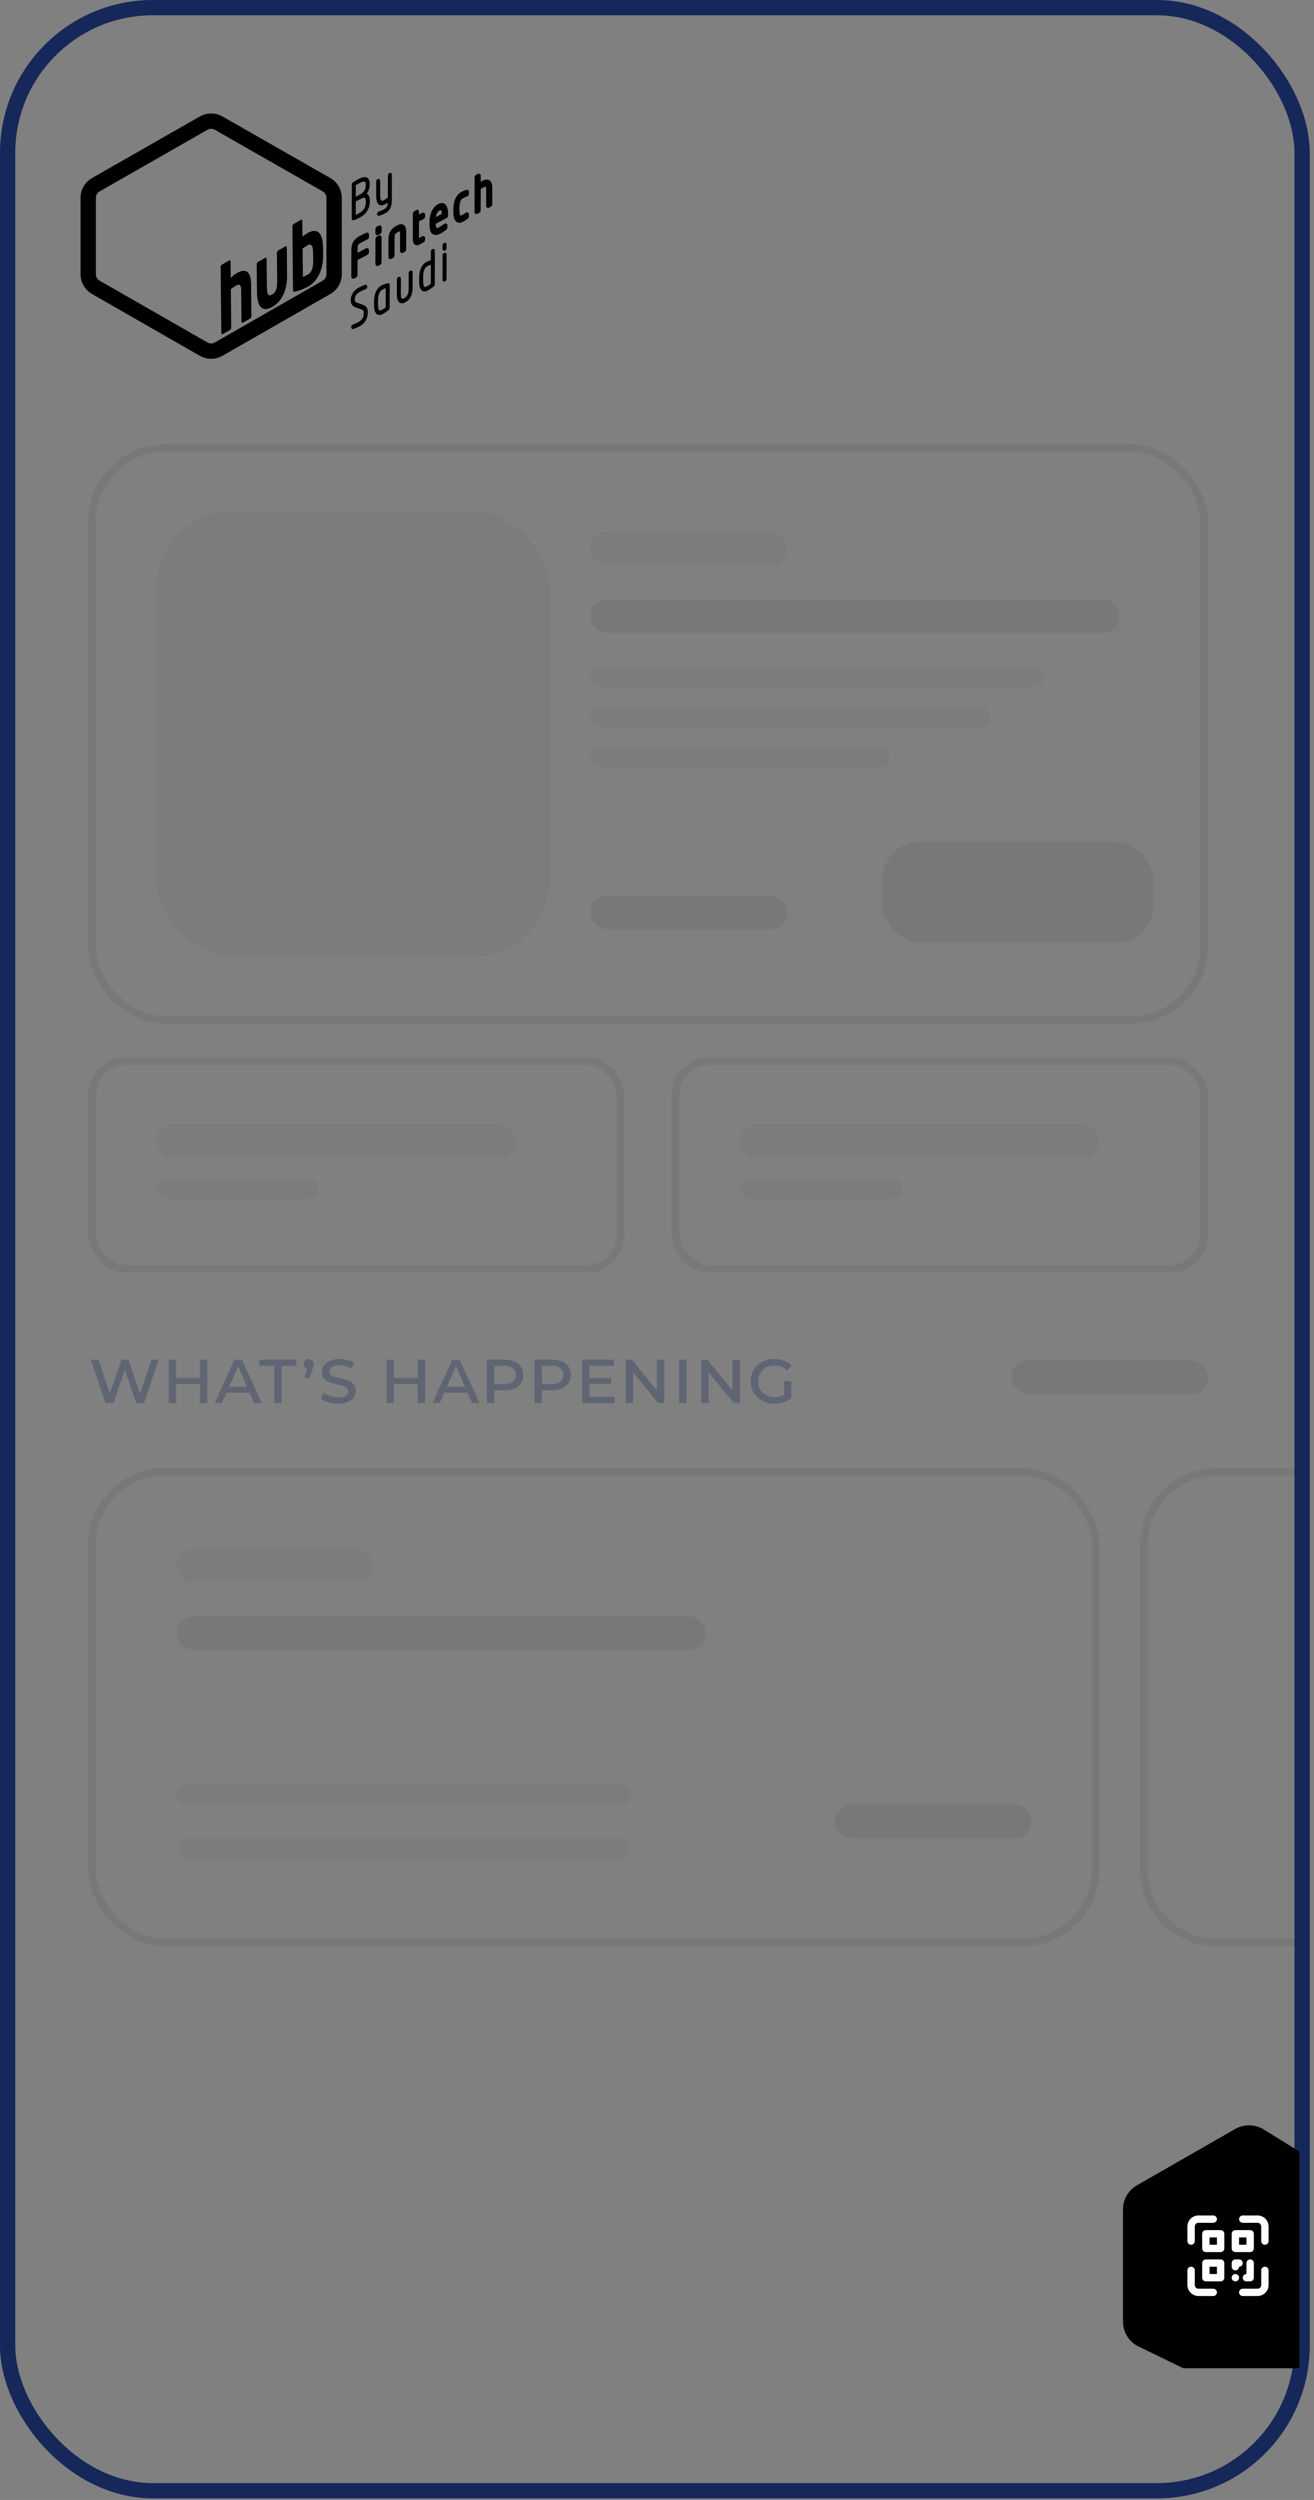 <svg width="172" height="327" viewBox="0 0 172 327" fill="none" xmlns="http://www.w3.org/2000/svg">
<rect x="0" y="0" width="172" height="327" fill="#808080" stroke="none"/>
<rect x="12.047" y="58.633" width="145.571" height="74.753" rx="9.5" stroke="#333333" stroke-opacity="0.1"/>
<rect x="12.047" y="192.531" width="131.358" height="61.54" rx="9.5" stroke="#333333" stroke-opacity="0.1"/>
<rect x="12.047" y="138.789" width="69.177" height="27.187" rx="4.5" stroke="#333333" stroke-opacity="0.1"/>
<rect x="88.438" y="138.789" width="69.177" height="27.187" rx="4.5" stroke="#333333" stroke-opacity="0.1"/>
<rect x="20.43" y="66.945" width="51.522" height="58.136" rx="10" fill="#333333" fill-opacity="0.05"/>
<rect x="77.281" y="69.578" width="25.761" height="4.404" rx="2.202" fill="#333333" fill-opacity="0.05"/>
<rect x="23.102" y="202.602" width="25.761" height="4.404" rx="2.202" fill="#333333" fill-opacity="0.05"/>
<rect x="20.43" y="147.094" width="47.08" height="4.404" rx="2.202" fill="#333333" fill-opacity="0.05"/>
<rect x="96.828" y="147.094" width="47.08" height="4.404" rx="2.202" fill="#333333" fill-opacity="0.05"/>
<rect x="77.281" y="117.156" width="25.761" height="4.404" rx="2.202" fill="#333333" fill-opacity="0.1"/>
<rect x="109.266" y="236.062" width="25.761" height="4.404" rx="2.202" fill="#333333" fill-opacity="0.1"/>
<rect x="132.359" y="177.938" width="25.761" height="4.404" rx="2.202" fill="#333333" fill-opacity="0.1"/>
<rect x="115.477" y="110.102" width="35.532" height="13.213" rx="5" fill="#333333" fill-opacity="0.1"/>
<rect x="77.281" y="87.203" width="59.517" height="2.643" rx="1.321" fill="#333333" fill-opacity="0.05"/>
<rect x="23.102" y="233.414" width="59.517" height="2.643" rx="1.321" fill="#333333" fill-opacity="0.05"/>
<rect x="20.43" y="154.156" width="21.319" height="2.643" rx="1.321" fill="#333333" fill-opacity="0.05"/>
<rect x="96.828" y="154.156" width="21.319" height="2.643" rx="1.321" fill="#333333" fill-opacity="0.05"/>
<rect x="77.281" y="92.492" width="52.41" height="2.643" rx="1.321" fill="#333333" fill-opacity="0.05"/>
<rect x="23.102" y="240.469" width="59.517" height="2.643" rx="1.321" fill="#333333" fill-opacity="0.05"/>
<rect x="77.281" y="97.773" width="39.086" height="2.643" rx="1.321" fill="#333333" fill-opacity="0.05"/>
<rect x="77.281" y="78.398" width="69.288" height="4.404" rx="2.202" fill="#333333" fill-opacity="0.1"/>
<rect x="23.102" y="211.398" width="69.288" height="4.404" rx="2.202" fill="#333333" fill-opacity="0.1"/>
<path d="M159.234 192.531H170.054V254.071H159.234C153.988 254.071 149.734 249.818 149.734 244.571V202.031C149.734 196.785 153.988 192.531 159.234 192.531Z" stroke="#333333" stroke-opacity="0.1"/>
<rect x="1" y="1" width="169.444" height="324.794" rx="19" stroke="#16275A" stroke-width="2"/>
<path opacity="0.3" d="M13.807 183.523L11.887 177.843H12.887L14.617 183.033H14.117L15.907 177.843H16.817L18.567 183.033H18.087L19.837 177.843H20.777L18.857 183.523H17.827L16.207 178.773H16.477L14.847 183.523H13.807ZM22.087 183.523V177.843H23.057V180.243H26.167V177.843H27.137V183.523H26.167V181.043H23.057V183.523H22.087ZM28.099 183.523L30.699 177.843H31.659L34.269 183.523H33.289L31.019 178.353H31.349L29.049 183.523H28.099ZM29.289 182.173L29.549 181.403H32.669L32.929 182.173H29.289ZM35.89 183.523V178.643H33.95V177.843H38.8V178.643H36.86V183.523H35.89ZM39.871 180.263L40.301 178.503L40.411 179.083C40.225 179.083 40.068 179.023 39.941 178.903C39.815 178.783 39.752 178.63 39.752 178.443C39.752 178.25 39.812 178.09 39.931 177.963C40.058 177.837 40.215 177.773 40.401 177.773C40.595 177.773 40.755 177.837 40.882 177.963C41.008 178.09 41.072 178.25 41.072 178.443C41.072 178.497 41.065 178.553 41.051 178.613C41.045 178.673 41.032 178.743 41.011 178.823C40.992 178.903 40.958 179.007 40.911 179.133L40.502 180.263H39.871ZM46.565 181.903C46.565 182.25 46.472 182.55 46.285 182.803C46.105 183.057 45.842 183.253 45.495 183.393C45.155 183.533 44.742 183.603 44.255 183.603C43.815 183.603 43.385 183.543 42.965 183.423C42.552 183.297 42.228 183.13 41.995 182.923L42.375 182.163C42.602 182.343 42.885 182.493 43.225 182.613C43.565 182.727 43.922 182.783 44.295 182.783C44.775 182.783 45.112 182.707 45.305 182.553C45.498 182.393 45.595 182.207 45.595 181.993C45.595 181.807 45.532 181.66 45.405 181.553C45.285 181.44 45.122 181.353 44.915 181.293C44.708 181.227 44.482 181.167 44.235 181.113C43.995 181.06 43.752 181 43.505 180.933C43.265 180.867 43.042 180.777 42.835 180.663C42.635 180.55 42.472 180.397 42.345 180.203C42.218 180.003 42.155 179.753 42.155 179.453C42.155 179.113 42.248 178.817 42.435 178.563C42.622 178.31 42.885 178.113 43.225 177.973C43.565 177.833 43.972 177.763 44.445 177.763C44.792 177.763 45.135 177.803 45.475 177.883C45.815 177.957 46.108 178.08 46.355 178.253L46.005 179.033C45.765 178.867 45.505 178.75 45.225 178.683C44.952 178.617 44.682 178.583 44.415 178.583C43.962 178.583 43.632 178.663 43.425 178.823C43.225 178.977 43.125 179.167 43.125 179.393C43.125 179.58 43.188 179.73 43.315 179.843C43.442 179.95 43.605 180.037 43.805 180.103C44.012 180.163 44.238 180.22 44.485 180.273C44.732 180.327 44.975 180.387 45.215 180.453C45.455 180.52 45.678 180.61 45.885 180.723C46.092 180.837 46.255 180.99 46.375 181.183C46.502 181.37 46.565 181.61 46.565 181.903ZM50.593 183.523V177.843H51.563V180.243H54.673V177.843H55.643V183.523H54.673V181.043H51.563V183.523H50.593ZM56.605 183.523L59.205 177.843H60.165L62.775 183.523H61.795L59.525 178.353H59.855L57.555 183.523H56.605ZM57.795 182.173L58.055 181.403H61.175L61.435 182.173H57.795ZM63.738 183.523V177.843H66.058C66.558 177.843 66.988 177.923 67.348 178.083C67.708 178.237 67.988 178.463 68.188 178.763C68.388 179.057 68.488 179.417 68.488 179.843C68.488 180.263 68.388 180.623 68.188 180.923C67.988 181.223 67.708 181.453 67.348 181.613C66.988 181.773 66.558 181.853 66.058 181.853H64.278L64.708 181.393V183.523H63.738ZM64.708 181.503L64.338 181.043H65.998C66.491 181.043 66.864 180.94 67.118 180.733C67.378 180.527 67.508 180.23 67.508 179.843C67.508 179.457 67.378 179.16 67.118 178.953C66.864 178.747 66.491 178.643 65.998 178.643H64.338L64.708 178.183V181.503ZM69.968 183.523V177.843H72.288C72.788 177.843 73.218 177.923 73.578 178.083C73.938 178.237 74.218 178.463 74.418 178.763C74.618 179.057 74.718 179.417 74.718 179.843C74.718 180.263 74.618 180.623 74.418 180.923C74.218 181.223 73.938 181.453 73.578 181.613C73.218 181.773 72.788 181.853 72.288 181.853H70.508L70.938 181.393V183.523H69.968ZM70.938 181.503L70.568 181.043H72.228C72.721 181.043 73.095 180.94 73.348 180.733C73.608 180.527 73.738 180.23 73.738 179.843C73.738 179.457 73.608 179.16 73.348 178.953C73.095 178.747 72.721 178.643 72.228 178.643H70.568L70.938 178.183V181.503ZM77.008 180.243H79.999V181.033H77.008V180.243ZM77.168 182.713H80.459V183.523H76.198V177.843H80.349V178.643H77.168V182.713ZM81.902 183.523V177.843H82.702L86.352 182.323H85.982V177.843H86.952V183.523H86.152L82.492 179.043H82.872V183.523H81.902ZM88.894 183.523V177.843H89.864V183.523H88.894ZM91.794 183.523V177.843H92.594L96.244 182.323H95.874V177.843H96.844V183.523H96.044L92.384 179.043H92.764V183.523H91.794ZM103.576 182.873C103.39 183.027 103.18 183.16 102.946 183.273C102.713 183.38 102.463 183.463 102.196 183.523C101.93 183.577 101.66 183.603 101.386 183.603C100.786 183.603 100.25 183.477 99.776 183.223C99.303 182.97 98.93 182.623 98.656 182.183C98.39 181.737 98.256 181.237 98.256 180.683C98.256 180.117 98.39 179.617 98.656 179.183C98.93 178.743 99.296 178.397 99.756 178.143C100.223 177.89 100.753 177.763 101.346 177.763C101.84 177.763 102.28 177.837 102.666 177.983C103.053 178.13 103.376 178.353 103.636 178.653L103.016 179.283C102.796 179.05 102.546 178.88 102.266 178.773C101.993 178.66 101.693 178.603 101.366 178.603C100.96 178.603 100.593 178.693 100.266 178.873C99.946 179.047 99.693 179.29 99.506 179.603C99.326 179.917 99.236 180.277 99.236 180.683C99.236 181.077 99.33 181.433 99.516 181.753C99.703 182.067 99.96 182.313 100.286 182.493C100.613 182.673 100.983 182.763 101.396 182.763C101.716 182.763 102.01 182.717 102.276 182.623C102.543 182.523 102.79 182.37 103.016 182.163L103.576 182.873ZM102.636 182.883V180.653H103.576V182.873L102.636 182.883Z" fill="#172659"/>
<path d="M161.669 278.487C162.802 277.838 164.199 277.838 165.333 278.487L170.096 281.435C170.096 282.525 170.096 295.578 170.096 296.876V305.051C170.096 306.349 170.096 306.505 170.096 307.231V309.775H164.05C161.302 309.775 156.172 309.775 154.89 309.775L148.832 306.827C147.698 306.178 147 304.978 147 303.68V288.982C147 287.684 147.698 286.485 148.832 285.836L161.669 278.487Z" fill="black"/>
<path d="M158.811 299.368H156.879C156.751 299.368 156.628 299.317 156.537 299.228C156.447 299.138 156.396 299.016 156.396 298.889V296.973C156.396 296.846 156.345 296.724 156.254 296.634C156.164 296.545 156.041 296.494 155.913 296.494C155.785 296.494 155.662 296.545 155.571 296.634C155.481 296.724 155.43 296.846 155.43 296.973V298.889C155.43 299.27 155.582 299.635 155.854 299.905C156.126 300.174 156.494 300.326 156.879 300.326H158.811C158.939 300.326 159.062 300.275 159.152 300.185C159.243 300.096 159.294 299.974 159.294 299.847C159.294 299.72 159.243 299.598 159.152 299.508C159.062 299.418 158.939 299.368 158.811 299.368ZM165.573 296.494C165.445 296.494 165.322 296.545 165.231 296.634C165.141 296.724 165.09 296.846 165.09 296.973V298.889C165.09 299.016 165.039 299.138 164.948 299.228C164.858 299.317 164.735 299.368 164.607 299.368H162.675C162.547 299.368 162.424 299.418 162.333 299.508C162.243 299.598 162.192 299.72 162.192 299.847C162.192 299.974 162.243 300.096 162.333 300.185C162.424 300.275 162.547 300.326 162.675 300.326H164.607C164.991 300.326 165.359 300.174 165.631 299.905C165.903 299.635 166.056 299.27 166.056 298.889V296.973C166.056 296.846 166.005 296.724 165.914 296.634C165.824 296.545 165.701 296.494 165.573 296.494ZM164.607 289.789H162.675C162.547 289.789 162.424 289.84 162.333 289.929C162.243 290.019 162.192 290.141 162.192 290.268C162.192 290.395 162.243 290.517 162.333 290.607C162.424 290.696 162.547 290.747 162.675 290.747H164.607C164.735 290.747 164.858 290.797 164.948 290.887C165.039 290.977 165.09 291.099 165.09 291.226V293.142C165.09 293.269 165.141 293.39 165.231 293.48C165.322 293.57 165.445 293.621 165.573 293.621C165.701 293.621 165.824 293.57 165.914 293.48C166.005 293.39 166.056 293.269 166.056 293.142V291.226C166.056 290.845 165.903 290.479 165.631 290.21C165.359 289.94 164.991 289.789 164.607 289.789ZM155.913 293.621C156.041 293.621 156.164 293.57 156.254 293.48C156.345 293.39 156.396 293.269 156.396 293.142V291.226C156.396 291.099 156.447 290.977 156.537 290.887C156.628 290.797 156.751 290.747 156.879 290.747H158.811C158.939 290.747 159.062 290.696 159.152 290.607C159.243 290.517 159.294 290.395 159.294 290.268C159.294 290.141 159.243 290.019 159.152 289.929C159.062 289.84 158.939 289.789 158.811 289.789H156.879C156.494 289.789 156.126 289.94 155.854 290.21C155.582 290.479 155.43 290.845 155.43 291.226V293.142C155.43 293.269 155.481 293.39 155.571 293.48C155.662 293.57 155.785 293.621 155.913 293.621ZM159.777 291.705H157.845C157.717 291.705 157.594 291.755 157.503 291.845C157.413 291.935 157.362 292.057 157.362 292.184V294.1C157.362 294.227 157.413 294.348 157.503 294.438C157.594 294.528 157.717 294.578 157.845 294.578H159.777C159.905 294.578 160.028 294.528 160.118 294.438C160.209 294.348 160.26 294.227 160.26 294.1V292.184C160.26 292.057 160.209 291.935 160.118 291.845C160.028 291.755 159.905 291.705 159.777 291.705ZM159.294 293.621H158.328V292.663H159.294V293.621ZM161.709 294.578H163.641C163.769 294.578 163.892 294.528 163.982 294.438C164.073 294.348 164.124 294.227 164.124 294.1V292.184C164.124 292.057 164.073 291.935 163.982 291.845C163.892 291.755 163.769 291.705 163.641 291.705H161.709C161.581 291.705 161.458 291.755 161.367 291.845C161.277 291.935 161.226 292.057 161.226 292.184V294.1C161.226 294.227 161.277 294.348 161.367 294.438C161.458 294.528 161.581 294.578 161.709 294.578ZM162.192 292.663H163.158V293.621H162.192V292.663ZM159.777 295.536H157.845C157.717 295.536 157.594 295.587 157.503 295.677C157.413 295.766 157.362 295.888 157.362 296.015V297.931C157.362 298.058 157.413 298.18 157.503 298.27C157.594 298.359 157.717 298.41 157.845 298.41H159.777C159.905 298.41 160.028 298.359 160.118 298.27C160.209 298.18 160.26 298.058 160.26 297.931V296.015C160.26 295.888 160.209 295.766 160.118 295.677C160.028 295.587 159.905 295.536 159.777 295.536ZM159.294 297.452H158.328V296.494H159.294V297.452ZM161.709 296.973C161.837 296.973 161.96 296.923 162.05 296.833C162.141 296.743 162.192 296.621 162.192 296.494C162.32 296.494 162.443 296.444 162.533 296.354C162.624 296.264 162.675 296.142 162.675 296.015C162.675 295.888 162.624 295.766 162.533 295.677C162.443 295.587 162.32 295.536 162.192 295.536H161.709C161.581 295.536 161.458 295.587 161.367 295.677C161.277 295.766 161.226 295.888 161.226 296.015V296.494C161.226 296.621 161.277 296.743 161.367 296.833C161.458 296.923 161.581 296.973 161.709 296.973ZM163.641 295.536C163.513 295.536 163.39 295.587 163.299 295.677C163.209 295.766 163.158 295.888 163.158 296.015V297.452C163.03 297.452 162.907 297.503 162.816 297.592C162.726 297.682 162.675 297.804 162.675 297.931C162.675 298.058 162.726 298.18 162.816 298.27C162.907 298.359 163.03 298.41 163.158 298.41H163.641C163.769 298.41 163.892 298.359 163.982 298.27C164.073 298.18 164.124 298.058 164.124 297.931V296.015C164.124 295.888 164.073 295.766 163.982 295.677C163.892 295.587 163.769 295.536 163.641 295.536ZM161.709 297.452C161.613 297.452 161.52 297.48 161.44 297.533C161.361 297.585 161.299 297.66 161.262 297.748C161.226 297.835 161.216 297.932 161.235 298.024C161.254 298.117 161.3 298.203 161.367 298.27C161.435 298.337 161.521 298.382 161.614 298.401C161.708 298.419 161.805 298.41 161.893 298.373C161.982 298.337 162.057 298.276 162.11 298.197C162.163 298.118 162.192 298.026 162.192 297.931C162.192 297.804 162.141 297.682 162.05 297.592C161.96 297.503 161.837 297.452 161.709 297.452Z" fill="white"/>
<path d="M42.748 24.168L28.621 16.104C28.015 15.757 27.267 15.757 26.66 16.104L12.533 24.168C11.922 24.516 11.547 25.16 11.547 25.859V35.889C11.547 36.586 11.922 37.229 12.53 37.578L26.657 45.668C27.265 46.016 28.015 46.016 28.624 45.668L42.751 37.578C43.36 37.228 43.734 36.586 43.734 35.889V25.859C43.734 25.16 43.359 24.516 42.748 24.168Z" stroke="black" stroke-width="2.008" stroke-miterlimit="10"/>
<path d="M42.285 32.391C42.265 30.528 41.597 29.726 40.245 30.494C40.086 30.584 39.821 30.769 39.59 30.948L39.57 28.897C39.569 28.768 39.494 28.701 39.407 28.751L38.439 29.3C38.35 29.349 38.272 29.502 38.273 29.631L38.356 37.946C38.359 38.136 38.391 38.2 38.608 38.149C39.066 38.056 39.699 37.839 40.316 37.491C41.613 36.756 42.314 35.236 42.294 33.315L42.285 32.391ZM40.299 35.914C40.036 36.063 39.795 36.163 39.644 36.215L39.606 32.514C39.797 32.37 40.069 32.192 40.261 32.083C40.83 31.761 40.979 32.296 40.988 33.125L40.997 34.05C41.007 34.892 40.868 35.591 40.299 35.914Z" fill="black"/>
<path d="M37.577 36.015C37.606 38.802 36.2 39.825 35.695 40.111L35.583 40.174C35.078 40.46 33.668 41.034 33.639 38.246L33.602 34.606C33.602 34.474 33.663 34.32 33.752 34.27L34.737 33.711C34.825 33.662 34.897 33.74 34.899 33.87L34.937 37.51C34.948 38.637 35.19 38.762 35.567 38.548L35.679 38.486C36.056 38.272 36.293 37.875 36.282 36.748L36.244 33.108C36.243 32.978 36.314 32.818 36.403 32.768L37.388 32.21C37.475 32.16 37.54 32.242 37.541 32.372L37.577 36.015Z" fill="black"/>
<path d="M32.909 41.338C32.909 41.468 32.838 41.616 32.751 41.666L31.774 42.219C31.686 42.269 31.612 42.204 31.612 42.072L31.57 37.933C31.562 37.257 31.369 37.093 30.865 37.378C30.623 37.515 30.384 37.686 30.216 37.841L30.268 42.821C30.269 42.951 30.198 43.111 30.109 43.161L29.141 43.711C29.052 43.76 28.973 43.687 28.971 43.556L28.883 34.946C28.882 34.816 28.953 34.668 29.041 34.618L30.017 34.063C30.106 34.014 30.179 34.08 30.18 34.21L30.201 36.333C30.417 36.14 30.705 35.894 31.016 35.717C32.256 35.012 32.849 35.596 32.866 37.183L32.909 41.338Z" fill="black"/>
<path d="M47.998 25.343C48.254 24.993 48.394 24.571 48.395 24.125V24.055C48.395 23.651 48.285 23.38 48.068 23.25C47.807 23.093 47.439 23.15 46.909 23.428C46.627 23.576 46.329 23.758 46.211 23.833C46.118 23.894 46.053 24.017 46.053 24.129L46.047 28.573C46.047 28.67 46.079 28.741 46.143 28.783C46.165 28.798 46.203 28.816 46.254 28.816C46.282 28.816 46.313 28.811 46.348 28.796C46.567 28.715 46.816 28.603 47.052 28.48C47.94 28.015 48.41 27.277 48.411 26.347V26.24C48.411 25.864 48.323 25.594 48.148 25.439C48.102 25.397 48.053 25.365 47.998 25.343ZM47.875 24.228C47.874 24.777 47.641 25.165 47.16 25.417L46.569 25.727L46.571 24.228C46.6 24.212 46.631 24.194 46.663 24.175C46.785 24.103 46.925 24.022 47.057 23.953C47.413 23.767 47.648 23.706 47.759 23.771C47.835 23.817 47.876 23.954 47.876 24.159L47.875 24.228ZM46.569 26.357L47.309 25.969C47.515 25.861 47.672 25.829 47.755 25.879C47.842 25.931 47.891 26.096 47.89 26.343V26.451C47.889 27.314 47.39 27.692 46.902 27.947C46.773 28.014 46.669 28.062 46.566 28.107L46.569 26.357Z" fill="black"/>
<path d="M49.639 26.784C49.904 26.942 50.211 26.816 50.42 26.706C50.514 26.657 50.645 26.575 50.767 26.489C50.736 27.037 50.59 27.206 50.228 27.396C49.955 27.539 49.658 27.642 49.568 27.669L49.522 27.689C49.42 27.743 49.359 27.845 49.359 27.965V27.996C49.359 28.029 49.359 28.13 49.44 28.192C49.476 28.22 49.519 28.234 49.568 28.234C49.591 28.234 49.616 28.231 49.643 28.224C49.738 28.2 50.044 28.095 50.377 27.92C50.939 27.625 51.288 27.223 51.289 26.122L51.293 22.847C51.293 22.752 51.253 22.673 51.182 22.631C51.118 22.593 51.038 22.592 50.968 22.628L50.95 22.638C50.849 22.692 50.774 22.823 50.774 22.952L50.77 25.844C50.618 25.968 50.385 26.118 50.271 26.178C50.103 26.266 49.989 26.293 49.933 26.26C49.882 26.229 49.762 26.087 49.763 25.43L49.765 23.648C49.765 23.552 49.725 23.474 49.654 23.432C49.59 23.393 49.511 23.392 49.44 23.429L49.421 23.439C49.319 23.492 49.245 23.624 49.244 23.752L49.242 25.535C49.242 26.225 49.368 26.622 49.639 26.784Z" fill="black"/>
<path d="M48.195 30.467C48.137 30.424 48.064 30.411 47.995 30.431L47.978 30.437C47.762 30.521 47.306 30.75 47.069 30.875C46.334 31.26 45.99 31.851 45.989 32.735L45.984 36.174C45.984 36.284 46.032 36.375 46.115 36.426C46.154 36.45 46.199 36.461 46.244 36.461C46.287 36.461 46.33 36.45 46.37 36.43L46.602 36.308C46.719 36.247 46.8 36.103 46.801 35.959L46.803 34.011L48.097 33.334C48.214 33.272 48.294 33.129 48.294 32.983V32.743C48.294 32.633 48.246 32.542 48.164 32.492C48.087 32.446 47.992 32.444 47.909 32.487L46.804 33.066L46.805 32.518C46.805 32.089 46.858 31.952 47.26 31.742L48.14 31.281C48.237 31.231 48.296 31.124 48.296 31.004V30.688C48.296 30.596 48.26 30.515 48.195 30.467Z" fill="black"/>
<path d="M49.271 30.737C49.31 30.761 49.355 30.773 49.4 30.773C49.443 30.773 49.486 30.762 49.526 30.741L49.758 30.619C49.875 30.558 49.957 30.414 49.957 30.269L49.958 29.763C49.958 29.654 49.91 29.562 49.827 29.512C49.75 29.466 49.656 29.465 49.573 29.508L49.34 29.63C49.223 29.691 49.143 29.834 49.142 29.98L49.141 30.486C49.141 30.596 49.188 30.688 49.271 30.737Z" fill="black"/>
<path d="M49.271 34.76C49.31 34.783 49.355 34.795 49.4 34.795C49.443 34.795 49.486 34.784 49.526 34.764L49.745 34.649C49.862 34.587 49.943 34.444 49.944 34.3L49.948 31.076C49.948 30.966 49.9 30.875 49.817 30.825C49.74 30.779 49.645 30.777 49.563 30.82L49.343 30.935C49.226 30.997 49.146 31.14 49.145 31.285L49.141 34.508C49.141 34.618 49.188 34.709 49.271 34.76Z" fill="black"/>
<path d="M52.342 30.245C52.352 30.285 52.367 30.371 52.367 30.552L52.364 32.809C52.364 32.923 52.41 33.016 52.492 33.066C52.566 33.11 52.658 33.111 52.74 33.069L52.977 32.944C53.092 32.883 53.166 32.749 53.166 32.599L53.169 30.341C53.17 29.85 53.054 29.541 52.815 29.399C52.617 29.28 52.362 29.297 52.077 29.446L51.754 29.615C51.416 29.792 50.849 30.253 50.847 31.347L50.844 33.604C50.844 33.718 50.891 33.811 50.972 33.86C51.01 33.883 51.053 33.894 51.096 33.894C51.138 33.894 51.18 33.884 51.219 33.863L51.455 33.739C51.57 33.679 51.645 33.544 51.645 33.394L51.648 31.137C51.649 30.674 51.734 30.554 51.939 30.447L52.263 30.278C52.299 30.261 52.325 30.25 52.342 30.245Z" fill="black"/>
<path d="M55.471 31.661C55.586 31.579 55.644 31.473 55.645 31.346V31.131C55.645 30.997 55.572 30.933 55.529 30.907C55.474 30.875 55.382 30.849 55.255 30.916L54.885 31.11C54.87 31.118 54.857 31.125 54.845 31.13C54.843 31.105 54.842 31.074 54.842 31.033L54.845 28.953L55.45 28.637C55.566 28.576 55.644 28.442 55.644 28.302V28.087C55.644 27.98 55.598 27.891 55.519 27.844C55.442 27.798 55.349 27.797 55.264 27.843L54.846 28.062V27.722C54.846 27.611 54.799 27.52 54.718 27.471C54.645 27.427 54.554 27.425 54.466 27.471L54.212 27.658C54.108 27.738 54.043 27.863 54.043 27.983L54.039 31.245C54.039 31.507 54.067 31.872 54.319 32.022C54.393 32.066 54.474 32.084 54.554 32.084C54.718 32.084 54.882 32.011 55.007 31.945C55.187 31.85 55.379 31.729 55.471 31.661Z" fill="black"/>
<path d="M58.181 26.654C58.023 26.559 57.749 26.49 57.349 26.699C56.669 27.055 56.229 27.945 56.228 28.966L56.227 29.408C56.226 30.061 56.373 30.468 56.677 30.649C56.761 30.7 56.879 30.743 57.033 30.743C57.182 30.743 57.366 30.701 57.587 30.587C57.919 30.412 58.154 30.245 58.402 30.048C58.551 29.933 58.57 29.801 58.57 29.699V29.484C58.57 29.345 58.487 29.279 58.452 29.259C58.377 29.214 58.286 29.214 58.204 29.258L58.154 29.286C57.957 29.432 57.656 29.634 57.4 29.767C57.292 29.824 57.206 29.841 57.166 29.817C57.144 29.804 57.037 29.717 57.031 29.273L58.452 28.529C58.572 28.467 58.645 28.329 58.645 28.169V27.904C58.646 27.269 58.486 26.836 58.181 26.654ZM57.537 27.538C57.609 27.5 57.66 27.488 57.691 27.488C57.704 27.488 57.714 27.489 57.72 27.493C57.731 27.5 57.826 27.57 57.838 27.979L57.052 28.391C57.107 27.977 57.277 27.674 57.537 27.538Z" fill="black"/>
<path d="M61.281 24.877C61.216 24.828 61.134 24.816 61.036 24.841C60.846 24.893 60.624 24.982 60.425 25.087C59.75 25.44 59.347 26.27 59.345 27.307L59.344 27.8C59.343 28.434 59.501 28.865 59.801 29.045C59.882 29.093 59.993 29.135 60.136 29.135C60.267 29.135 60.423 29.1 60.607 29.003C60.877 28.862 61.099 28.699 61.207 28.615L61.208 28.614C61.325 28.522 61.375 28.42 61.375 28.272V28.044C61.375 27.944 61.331 27.86 61.256 27.815C61.182 27.77 61.087 27.77 61.005 27.813L60.966 27.834C60.761 27.975 60.628 28.054 60.42 28.163C60.337 28.207 60.288 28.21 60.27 28.2C60.265 28.197 60.145 28.119 60.145 27.588L60.146 27.095C60.147 26.479 60.304 26.084 60.611 25.923C60.819 25.814 60.95 25.756 61.153 25.681L61.196 25.661C61.308 25.602 61.379 25.48 61.38 25.35V25.122C61.381 25.074 61.381 24.954 61.281 24.877Z" fill="black"/>
<path d="M64.05 23.579C63.818 23.44 63.516 23.465 63.154 23.654C63.074 23.696 62.996 23.743 62.925 23.792L62.925 22.992C62.925 22.884 62.879 22.794 62.797 22.746C62.721 22.701 62.626 22.7 62.544 22.742L62.312 22.864C62.181 22.932 62.123 23.083 62.123 23.202L62.117 27.709C62.117 27.819 62.165 27.91 62.248 27.961C62.287 27.984 62.332 27.996 62.377 27.996C62.419 27.996 62.462 27.985 62.502 27.965L62.721 27.85C62.838 27.788 62.919 27.645 62.919 27.5L62.923 24.762C63.048 24.658 63.205 24.552 63.342 24.48C63.484 24.404 63.55 24.409 63.564 24.417C63.565 24.417 63.64 24.467 63.64 24.789L63.637 26.914C63.637 27.023 63.685 27.115 63.768 27.165C63.843 27.21 63.939 27.212 64.022 27.169L64.241 27.054C64.357 26.993 64.438 26.849 64.439 26.705L64.442 24.581C64.441 24.072 64.309 23.735 64.05 23.579Z" fill="black"/>
<path d="M47.234 39.77L46.942 39.676C46.532 39.545 46.438 39.453 46.438 39.182C46.439 38.712 46.67 38.392 47.212 38.108C47.345 38.038 47.52 37.969 47.66 37.913C47.76 37.873 47.84 37.842 47.887 37.817C47.996 37.759 48.059 37.66 48.059 37.544V37.462C48.059 37.354 48.002 37.299 47.969 37.277C47.935 37.254 47.864 37.221 47.763 37.261L47.677 37.294C47.493 37.367 47.283 37.448 47.068 37.561C46.303 37.961 45.915 38.54 45.914 39.283C45.913 39.951 46.303 40.135 46.737 40.279L47.039 40.38C47.529 40.545 47.617 40.575 47.616 40.925C47.616 41.319 47.529 41.817 46.852 42.172C46.69 42.257 46.552 42.309 46.405 42.365C46.332 42.393 46.258 42.422 46.181 42.455L46.159 42.465L46.233 42.605L46.15 42.47C46.041 42.528 45.978 42.625 45.978 42.737V42.82C45.978 42.928 46.035 42.983 46.069 43.007C46.104 43.03 46.144 43.042 46.188 43.042C46.216 43.042 46.247 43.036 46.277 43.026C46.31 43.013 46.345 43 46.381 42.987C46.546 42.925 46.75 42.849 47.002 42.718C47.76 42.321 48.145 41.681 48.146 40.817C48.146 40.113 47.732 39.926 47.234 39.77Z" fill="black"/>
<path d="M50.745 37.045C50.641 37.07 50.276 37.165 49.942 37.34C49.31 37.67 48.962 38.432 48.961 39.484V39.876C48.96 40.552 49.096 40.961 49.375 41.129C49.461 41.18 49.556 41.206 49.658 41.206C49.788 41.206 49.932 41.165 50.087 41.084C50.418 40.911 50.777 40.628 50.879 40.546L50.884 40.542C50.973 40.464 51.007 40.389 51.007 40.268L51.011 37.283C51.011 37.239 51.011 37.146 50.936 37.084C50.888 37.044 50.827 37.03 50.745 37.045ZM50.488 40.204C50.36 40.298 50.139 40.453 49.939 40.557C49.851 40.603 49.732 40.65 49.662 40.608C49.595 40.567 49.481 40.404 49.481 39.771V39.379C49.482 38.553 49.67 38.086 50.092 37.866C50.228 37.794 50.373 37.736 50.492 37.695L50.488 40.204Z" fill="black"/>
<path d="M53.906 35.419C53.845 35.382 53.769 35.381 53.703 35.416L53.657 35.44C53.546 35.498 53.495 35.636 53.495 35.74L53.492 37.783C53.491 38.382 53.304 38.797 52.95 38.982L52.863 39.028C52.799 39.061 52.683 39.111 52.617 39.072C52.583 39.052 52.472 38.949 52.473 38.483L52.476 36.441C52.476 36.345 52.436 36.266 52.367 36.224C52.306 36.188 52.23 36.187 52.165 36.221L52.119 36.245C52.007 36.303 51.956 36.442 51.956 36.546L51.953 38.588C51.952 39.108 52.077 39.446 52.324 39.594C52.411 39.646 52.511 39.673 52.618 39.673C52.742 39.673 52.877 39.637 53.012 39.567L53.099 39.521C53.539 39.291 54.01 38.686 54.011 37.679L54.014 35.638C54.016 35.539 53.976 35.46 53.906 35.419Z" fill="black"/>
<path d="M56.81 32.591C56.749 32.554 56.673 32.553 56.608 32.588L56.562 32.611C56.45 32.67 56.399 32.808 56.399 32.911L56.398 34.034C56.206 34.09 55.99 34.18 55.849 34.254C55.2 34.594 54.869 35.307 54.868 36.373L54.867 36.79C54.866 37.466 55.002 37.876 55.281 38.043C55.367 38.094 55.462 38.12 55.565 38.12C55.694 38.12 55.838 38.079 55.993 37.998C56.324 37.825 56.683 37.542 56.786 37.46L56.791 37.456C56.881 37.378 56.914 37.304 56.914 37.182L56.92 32.807C56.919 32.711 56.88 32.632 56.81 32.591ZM56.394 37.12C56.267 37.213 56.047 37.367 55.845 37.473C55.757 37.518 55.639 37.565 55.569 37.523C55.501 37.483 55.387 37.319 55.387 36.686L55.388 36.269C55.389 35.46 55.578 35.001 55.998 34.781C56.104 34.725 56.258 34.657 56.398 34.605L56.394 37.12Z" fill="black"/>
<path d="M58.343 33.092C58.279 33.054 58.201 33.053 58.132 33.088L58.105 33.102C57.995 33.161 57.934 33.303 57.934 33.407L57.93 36.599C57.93 36.69 57.971 36.768 58.04 36.81C58.073 36.83 58.11 36.84 58.147 36.84C58.182 36.84 58.217 36.831 58.25 36.814L58.277 36.799C58.388 36.741 58.449 36.598 58.449 36.494L58.453 33.302C58.453 33.212 58.412 33.134 58.343 33.092Z" fill="black"/>
<path d="M58.34 31.772C58.277 31.734 58.198 31.732 58.129 31.768L58.102 31.782C57.991 31.84 57.931 31.982 57.931 32.086L57.93 32.554C57.93 32.647 57.97 32.724 58.038 32.766C58.071 32.786 58.107 32.796 58.145 32.796C58.181 32.796 58.217 32.787 58.251 32.769L58.278 32.755C58.379 32.703 58.45 32.577 58.45 32.45L58.451 31.982C58.451 31.891 58.41 31.812 58.34 31.772Z" fill="black"/>
</svg>
